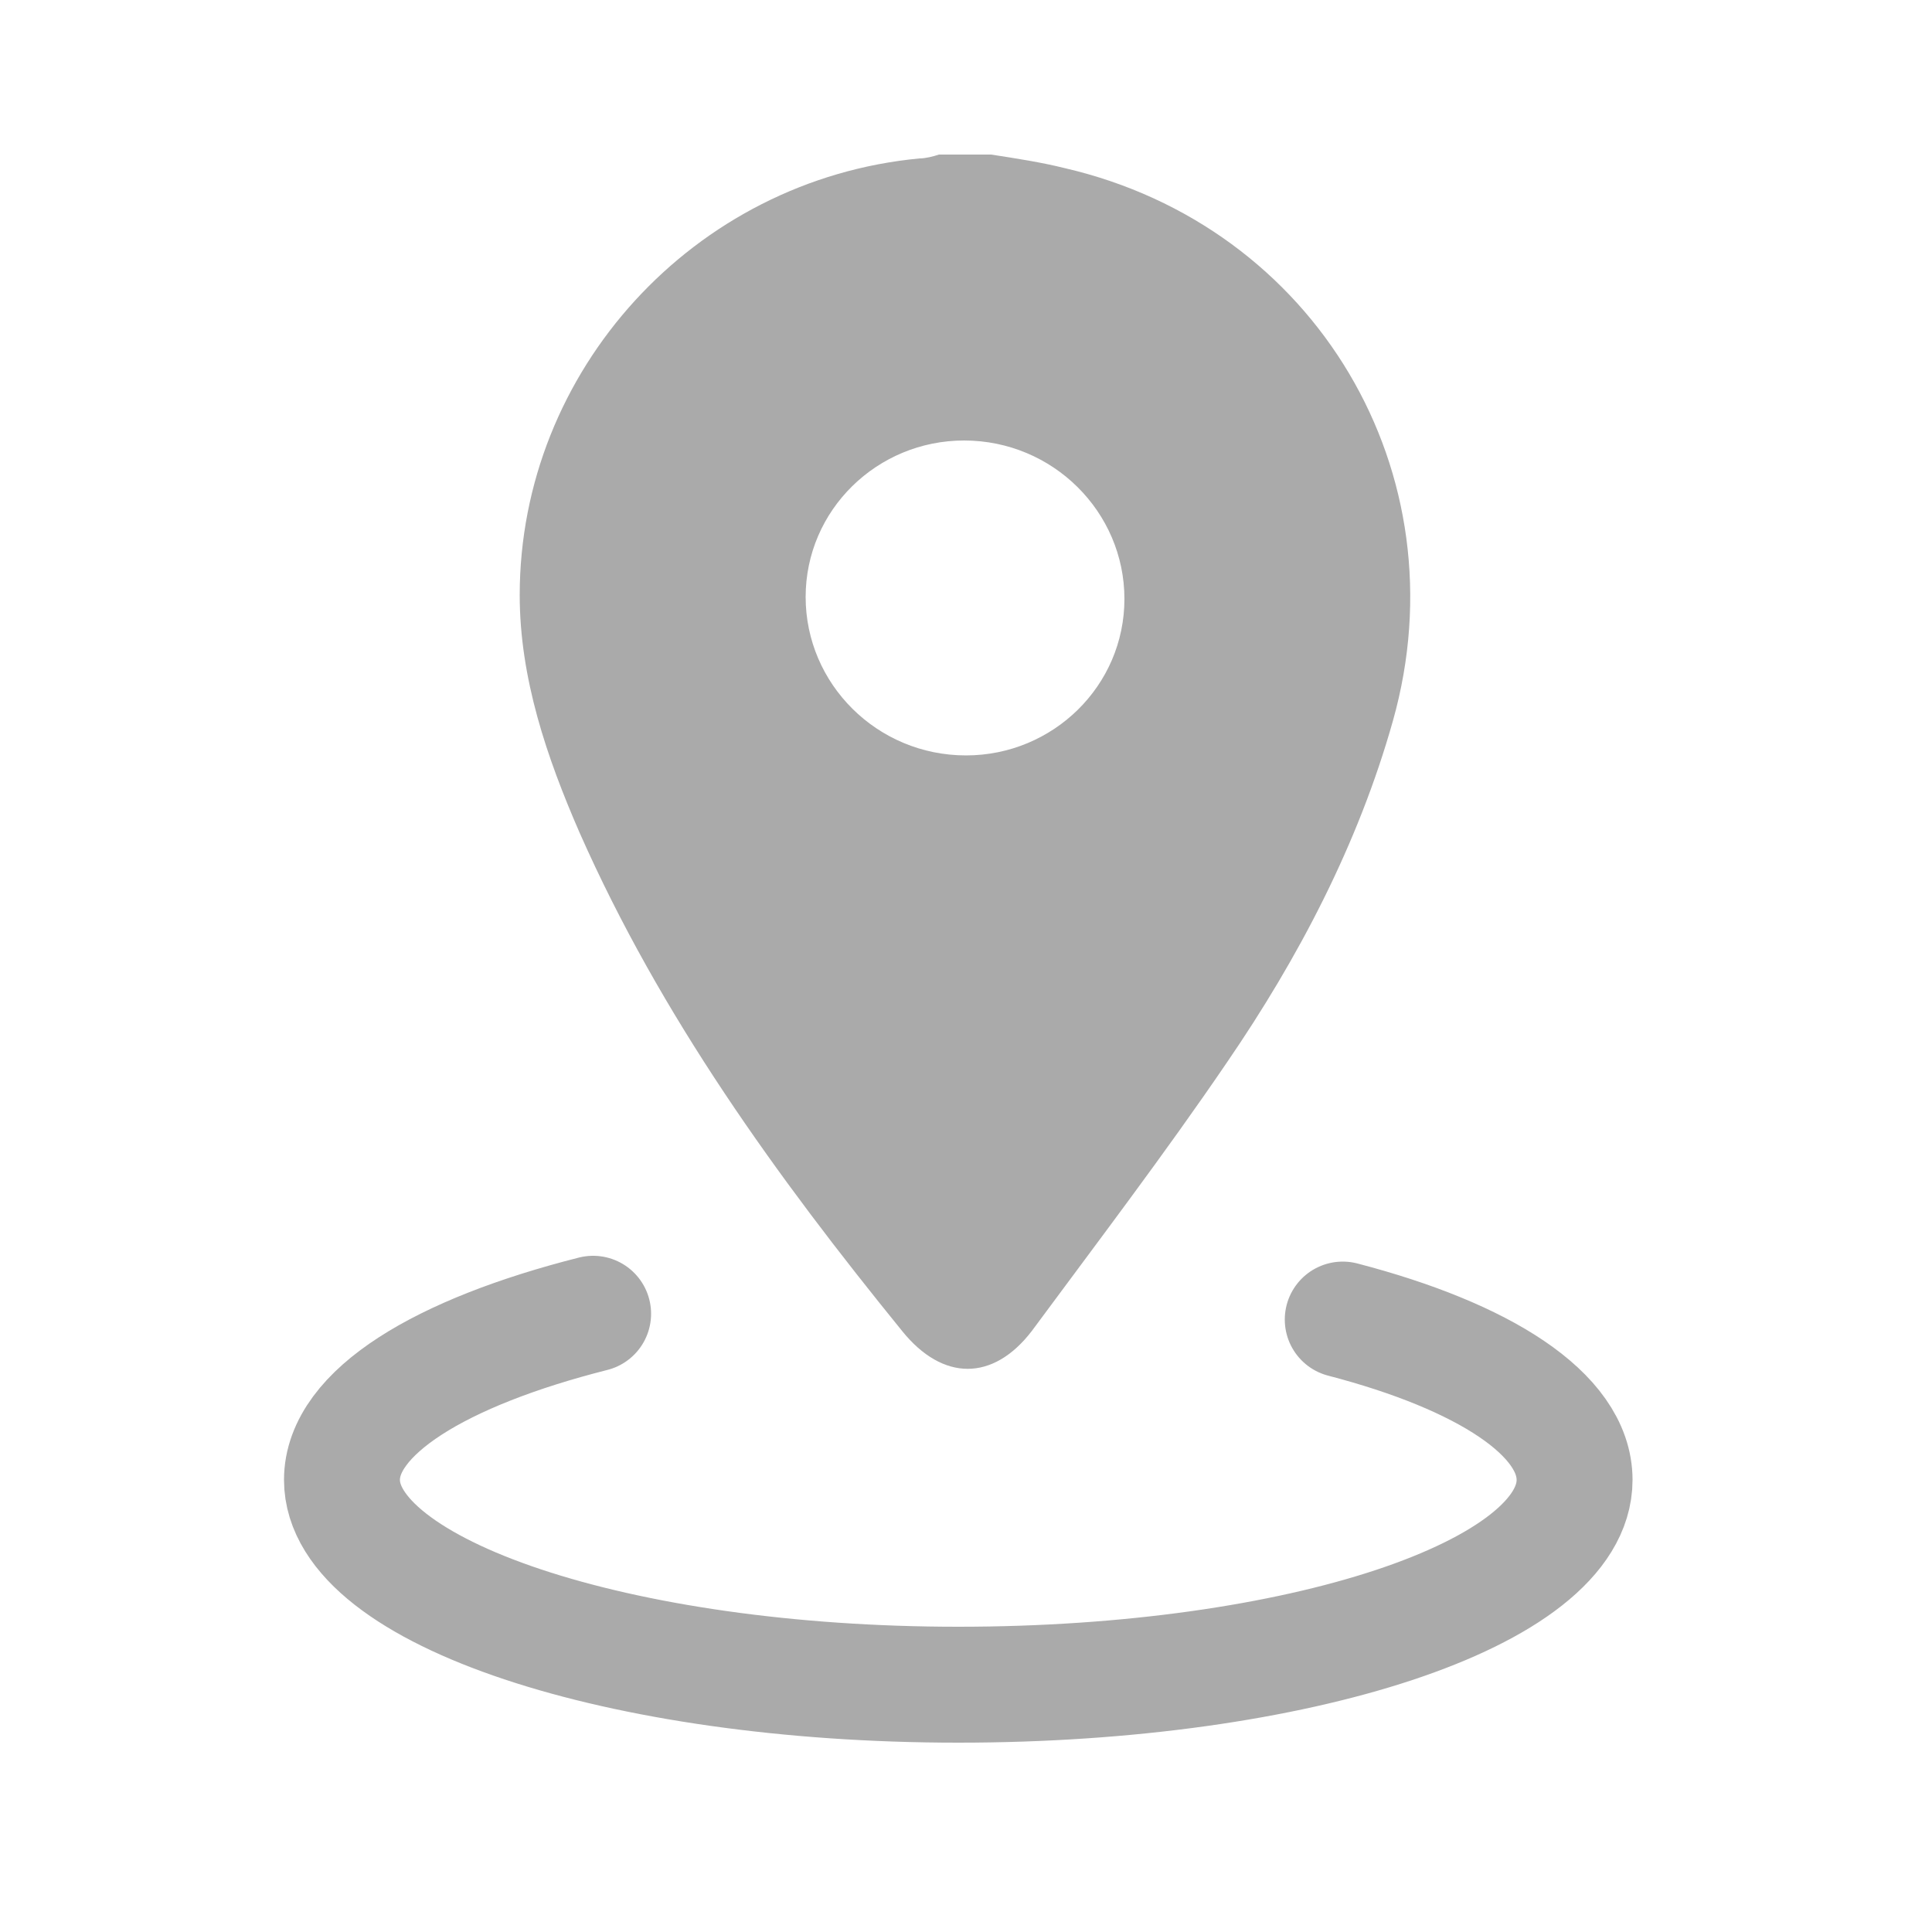 <?xml version="1.0" encoding="utf-8"?>
<!-- Generator: Adobe Illustrator 22.1.0, SVG Export Plug-In . SVG Version: 6.00 Build 0)  -->
<svg version="1.1" id="Capa_1" xmlns="http://www.w3.org/2000/svg" xmlns:xlink="http://www.w3.org/1999/xlink" x="0px" y="0px"
	 viewBox="0 0 100 100" style="enable-background:new 0 0 100 100;" xml:space="preserve">
<style type="text/css">
	.st0{fill:#AAAAAA;}
	.st1{fill:none;stroke:#AAAAAA;stroke-width:6;stroke-linecap:round;stroke-miterlimit:10;}
</style>
<path class="st0" d="M51.3,8c1.3,0.2,2.6,0.4,3.8,0.7c13,3,20.6,15.8,17,28.6c-1.8,6.4-4.9,12.3-8.6,17.7
	c-3.2,4.7-6.7,9.3-10.1,13.9c-2,2.6-4.6,2.6-6.7,0c-6.5-8-12.5-16.3-16.7-25.8c-1.7-3.9-3.1-8-3.1-12.3c0-11.6,9-21.5,20.7-22.6
	c0.3,0,0.7-0.1,1-0.2C49.5,8,50.4,8,51.3,8z M50,39.1c4.5,0,8.2-3.6,8.2-8.1s-3.7-8.2-8.3-8.2c-4.5,0-8.2,3.6-8.2,8.1
	S45.4,39.1,50,39.1z"/>
<path class="st1" d="M69.5,68.3c7.3,1.9,12,4.9,12,8.3c0,5.9-14.3,10.6-31.9,10.6s-31.9-4.8-31.9-10.6c0-3.5,5.1-6.6,13-8.6"/>
</svg>
